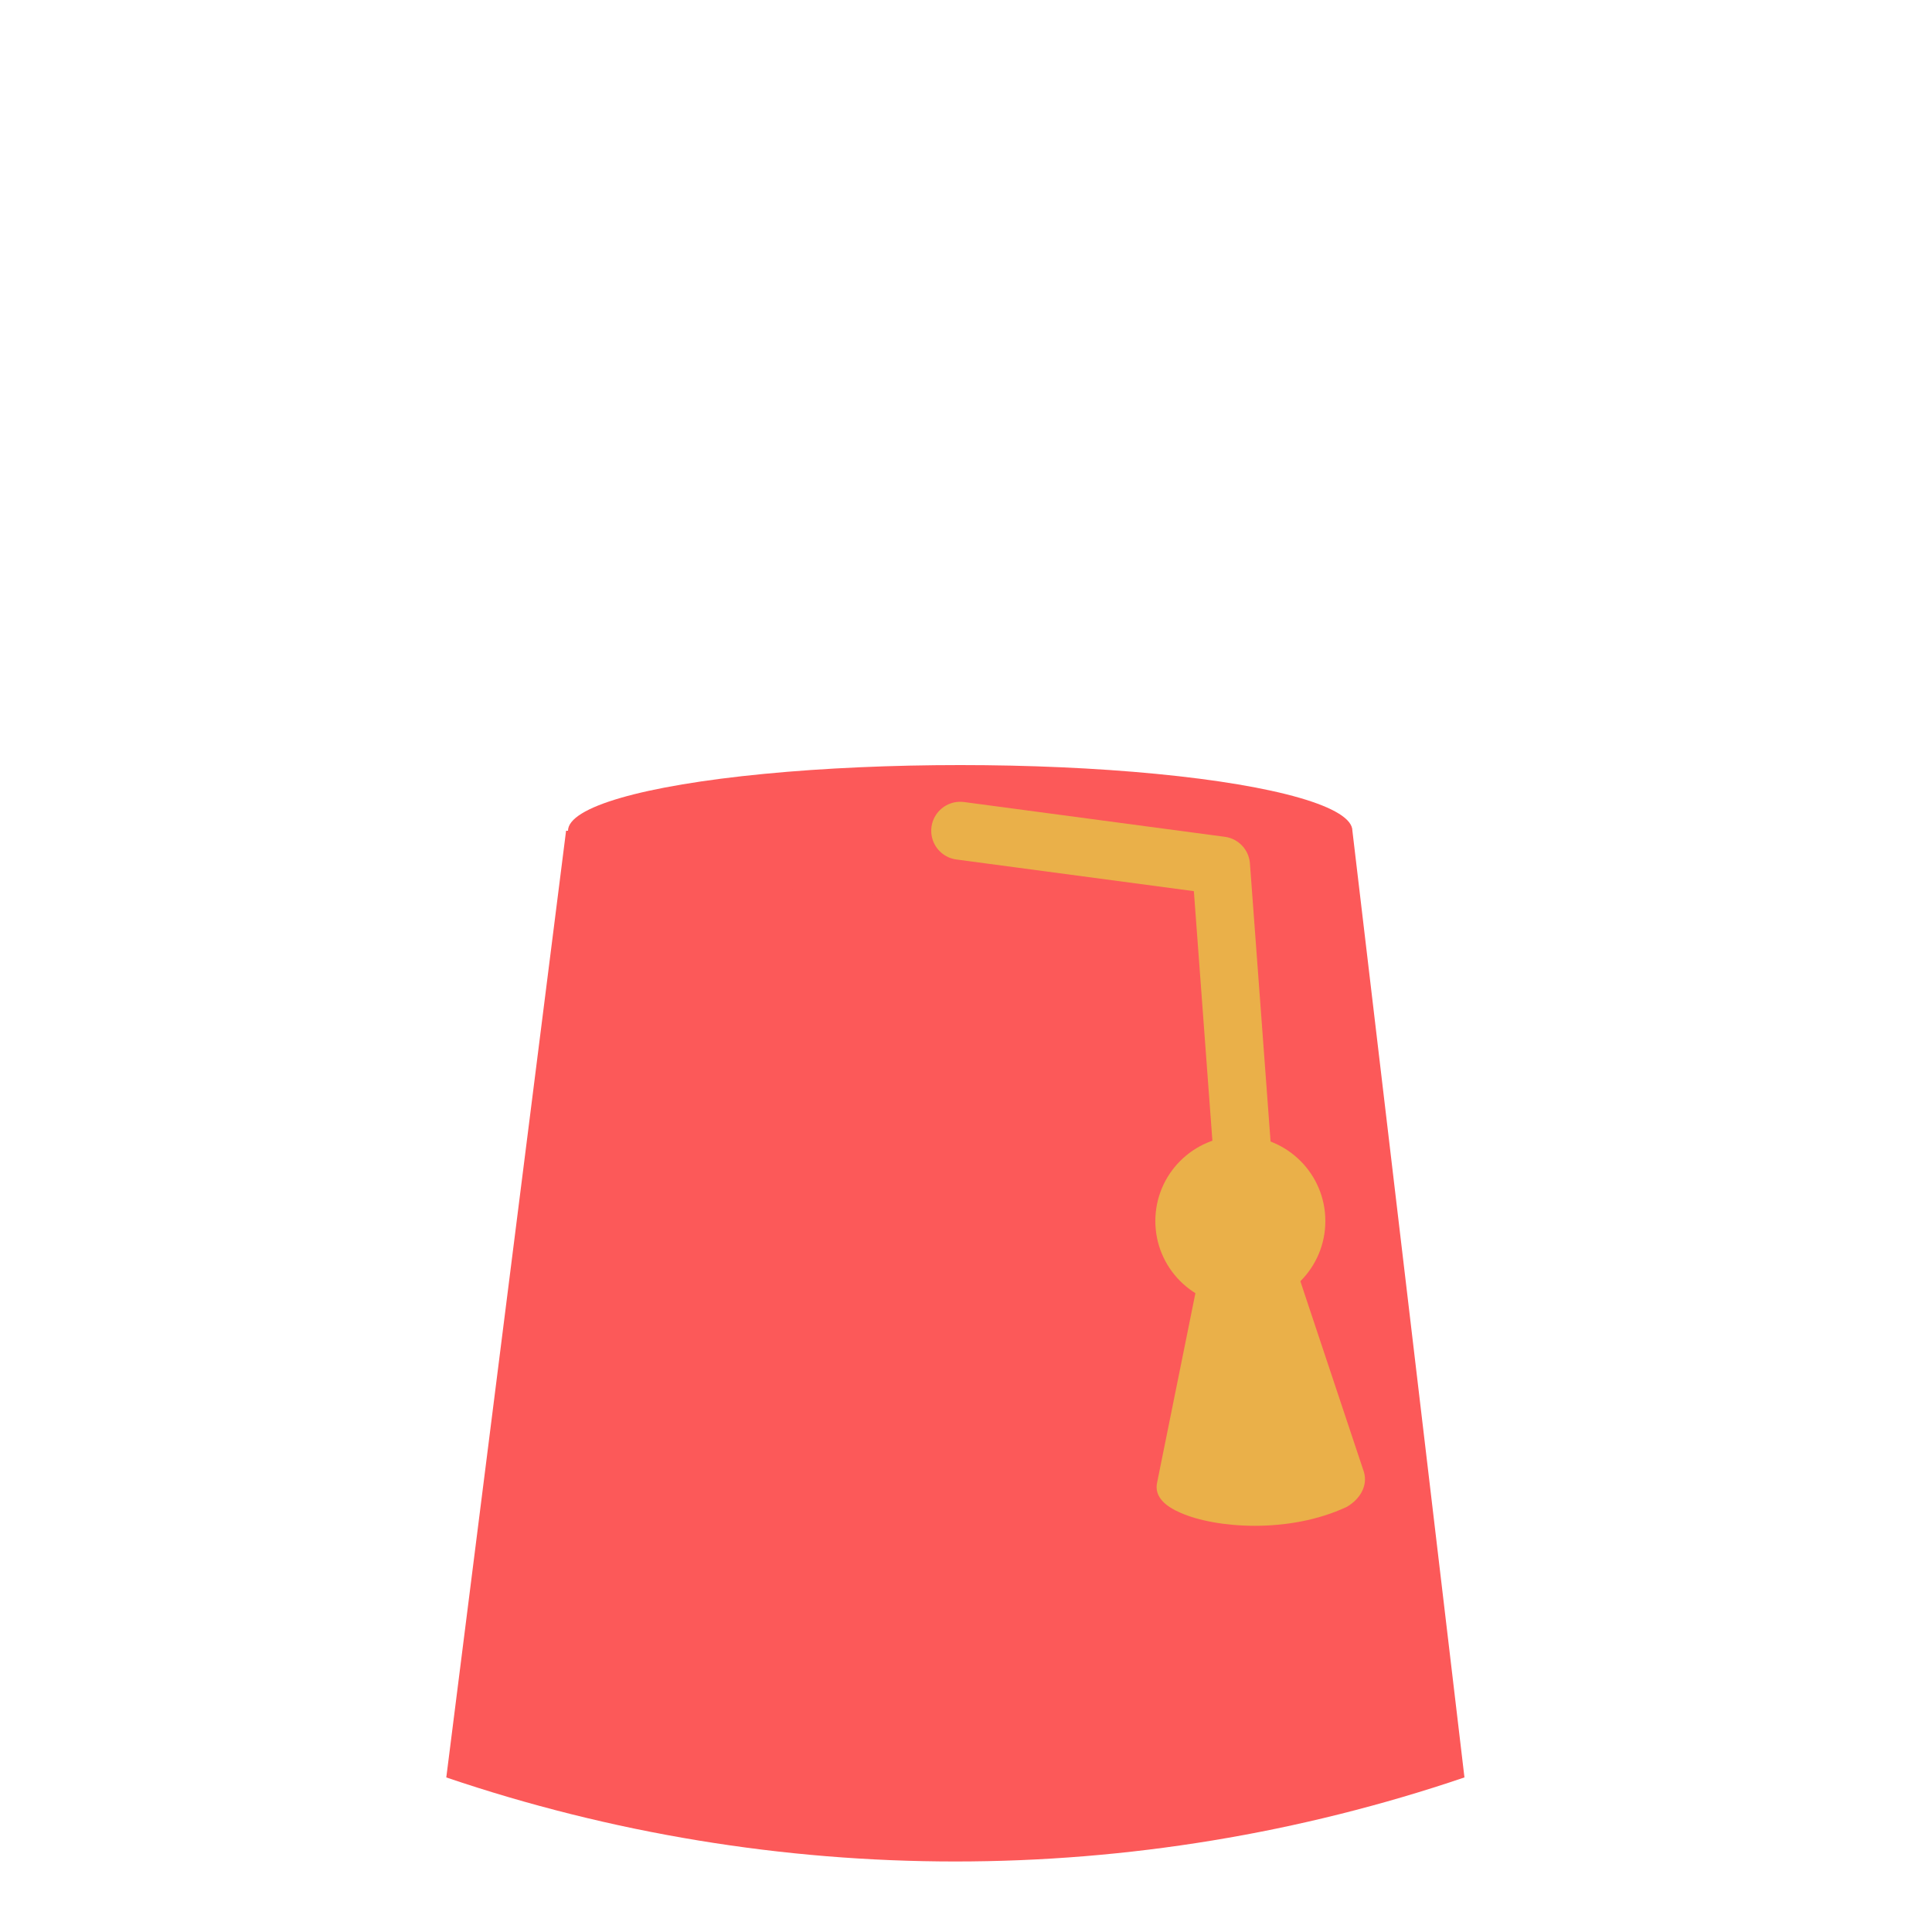 <svg version="1.1" id="Layer_1" xmlns="http://www.w3.org/2000/svg" xmlns:xlink="http://www.w3.org/1999/xlink" x="0px" y="0px"
	 viewBox="0 0 100 100" style="enable-background:new 0 0 100 100;" xml:space="preserve">
<style type="text/css">
	.st0{fill:#EAB049;}
	.st3{fill:#FC5959;}
	.st4{fill:none;stroke:#EAB049;stroke-width:3;stroke-linecap:round;stroke-linejoin:round;stroke-miterlimit:10;}
</style>
<path class="st3" d="M70,43H29.3l-6.2,49l0,0c17.1,5.8,35.6,5.8,52.7,0l0,0L70,43z"/>
<ellipse class="st3" cx="49.7" cy="43" rx="20.3" ry="3.4"/>
<polyline class="st4" points="49.7,43 63.2,44.8 64.9,67.7 "/>
<circle class="st0" cx="64.2" cy="63.2" r="4.4"/>
<path class="st0" d="M61.1,78.3c-0.7-0.3-1.4-0.8-1.2-1.6l1.9-9.4L64,56.3l3.5,10.6l3.1,9.3c0.2,0.7-0.2,1.4-0.9,1.8
	C66.7,79.4,62.9,79.1,61.1,78.3z"/>
</svg>
